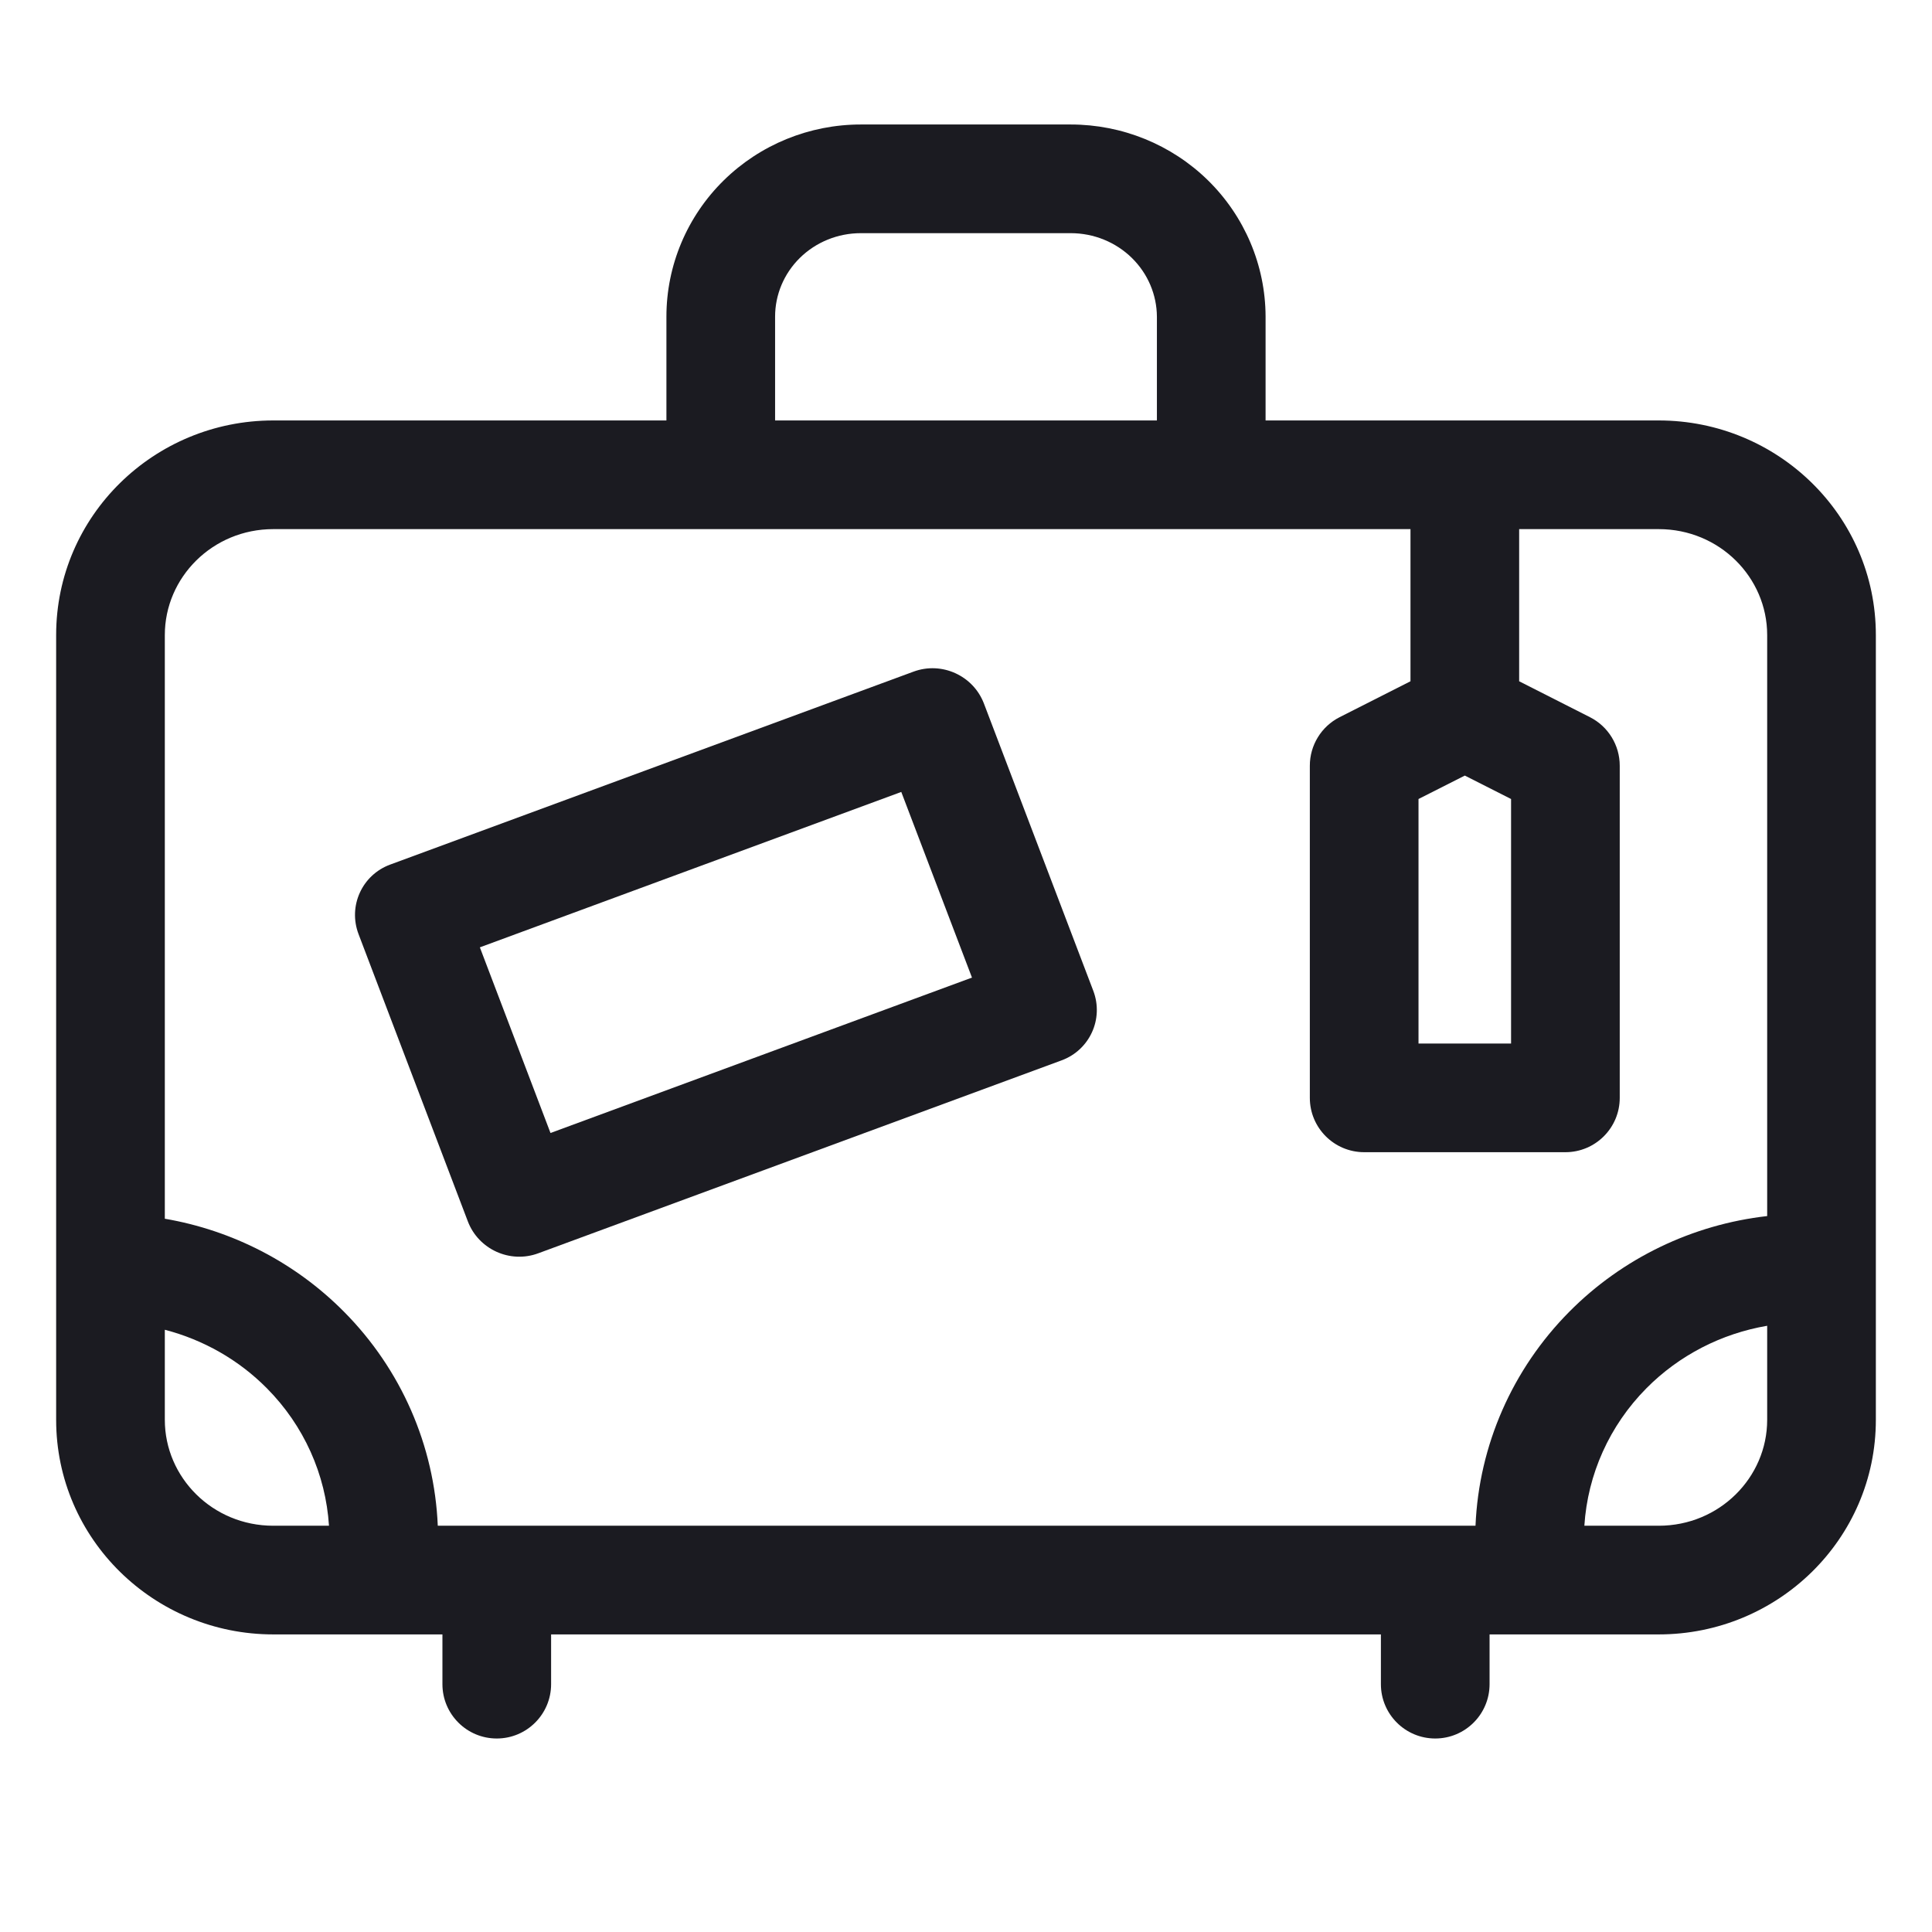 <svg width="32" height="32" viewBox="0 0 32 32" fill="none" xmlns="http://www.w3.org/2000/svg">
<path fill-rule="evenodd" clip-rule="evenodd" d="M5.939 15.473C5.762 15.008 5.996 14.492 6.463 14.32L15.132 11.124C15.598 10.952 16.12 11.189 16.297 11.653L18.108 16.41C18.285 16.875 18.05 17.391 17.583 17.563L8.914 20.759C8.448 20.931 7.926 20.694 7.749 20.23L5.939 15.473ZM7.948 15.691L9.118 18.766L16.099 16.192L14.928 13.117L7.948 15.691Z" fill="#1B1B21"/>
<path fill-rule="evenodd" clip-rule="evenodd" d="M20.962 6.964L20.962 5.244L20.962 5.241C20.959 4.392 20.614 3.582 20.008 2.987C19.402 2.393 18.584 2.062 17.735 2.062H14.257C13.408 2.062 12.591 2.394 11.986 2.989C11.381 3.584 11.038 4.395 11.038 5.244V6.964H4.526C2.554 6.964 0.93 8.542 0.93 10.518V23.517C0.93 25.493 2.554 27.071 4.526 27.071H7.328V27.895C7.328 28.392 7.731 28.795 8.228 28.795C8.725 28.795 9.128 28.392 9.128 27.895V27.071H22.872V27.895C22.872 28.392 23.275 28.795 23.772 28.795C24.269 28.795 24.672 28.392 24.672 27.895V27.071H27.474C29.446 27.071 31.07 25.493 31.07 23.517V10.518C31.07 8.542 29.446 6.964 27.474 6.964H20.962ZM14.257 3.862C13.876 3.862 13.513 4.011 13.248 4.272C12.984 4.532 12.838 4.882 12.838 5.244V6.964H19.162V5.246C19.16 4.883 19.013 4.533 18.747 4.272C18.481 4.011 18.117 3.862 17.735 3.862H14.257ZM2.73 22.025V23.517C2.73 24.472 3.521 25.271 4.526 25.271H5.449C5.395 24.421 5.033 23.611 4.42 22.994C3.954 22.523 3.368 22.191 2.73 22.025ZM7.251 25.271C7.195 23.942 6.643 22.679 5.698 21.727C4.891 20.912 3.85 20.378 2.73 20.186V10.518C2.73 9.563 3.521 8.764 4.526 8.764H23.362V11.284L22.188 11.879C21.886 12.032 21.695 12.343 21.695 12.682V18.184C21.695 18.681 22.098 19.084 22.596 19.084H25.928C26.425 19.084 26.828 18.681 26.828 18.184V12.682C26.828 12.343 26.637 12.032 26.335 11.879L25.162 11.284V8.764H27.474C28.479 8.764 29.27 9.563 29.27 10.518V20.142C28.033 20.282 26.873 20.838 25.992 21.727C25.048 22.679 24.495 23.942 24.439 25.271H7.251ZM26.242 25.271H27.474C28.479 25.271 29.27 24.472 29.27 23.517V21.959C28.512 22.088 27.811 22.448 27.27 22.994C26.658 23.611 26.296 24.421 26.242 25.271ZM23.495 13.234V17.284H25.028V13.234L24.262 12.846L23.495 13.234Z" fill="#1B1B21"/>
</svg>
